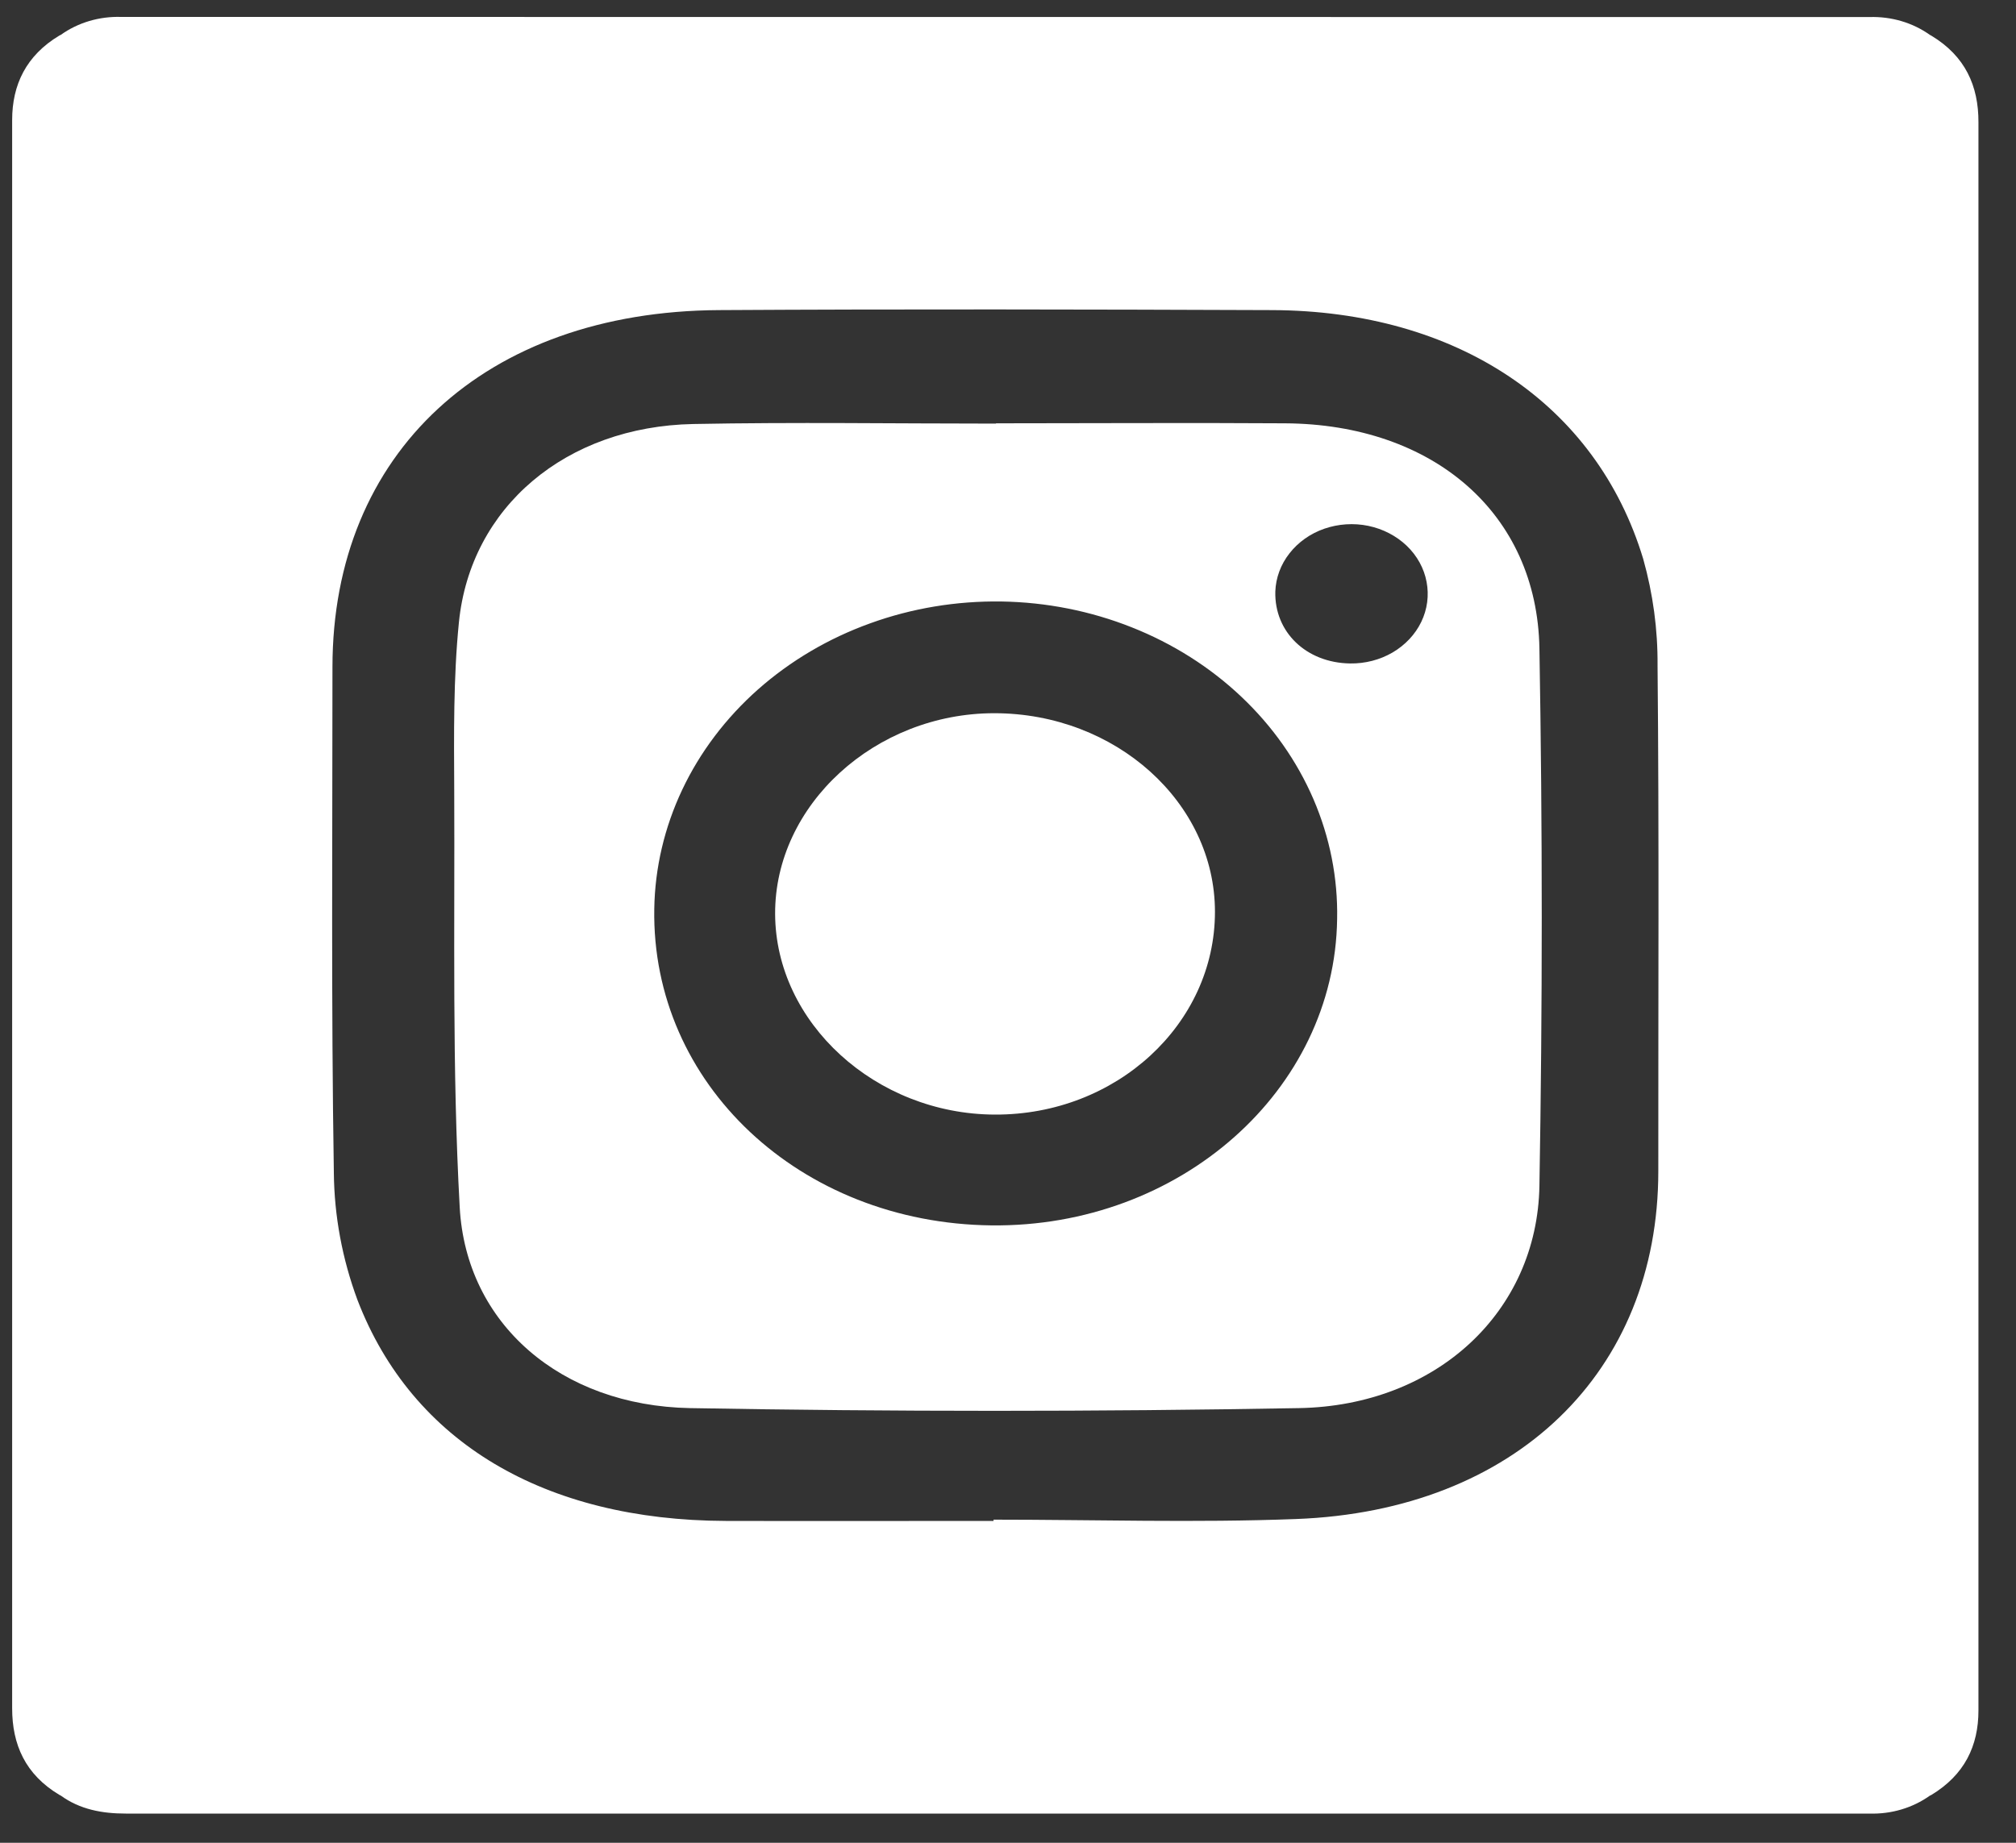 <svg width="35" height="32" viewBox="0 0 35 32" fill="none" xmlns="http://www.w3.org/2000/svg">
<rect x="0" y="0" width="35" height="32" fill="#333333" stroke="none"/>
<path d="M22.308 7.351C20.636 7.34 18.964 7.351 17.292 7.351V7.356C15.54 7.356 13.787 7.329 12.035 7.363C9.826 7.407 8.167 8.804 7.967 10.809C7.87 11.778 7.881 12.758 7.886 13.732C7.897 16.143 7.848 18.557 7.981 20.963C8.091 22.991 9.739 24.41 11.979 24.452C15.503 24.515 19.027 24.515 22.552 24.452C24.94 24.41 26.688 22.777 26.726 20.593C26.78 17.483 26.78 14.372 26.726 11.259C26.685 8.912 24.88 7.365 22.308 7.351ZM17.212 21.279C13.888 21.241 11.308 18.819 11.359 15.783C11.37 15.071 11.535 14.368 11.844 13.714C12.153 13.06 12.601 12.468 13.16 11.972C13.72 11.477 14.381 11.086 15.105 10.825C15.83 10.562 16.604 10.434 17.384 10.445C18.163 10.457 18.932 10.609 19.647 10.893C20.362 11.176 21.009 11.586 21.55 12.098C22.092 12.61 22.517 13.215 22.803 13.878C23.088 14.54 23.228 15.248 23.214 15.96C23.173 18.934 20.486 21.315 17.212 21.279ZM23.439 11.521C22.678 11.51 22.123 10.976 22.141 10.273C22.149 10.035 22.234 9.804 22.386 9.61C22.538 9.415 22.748 9.266 22.992 9.181C23.236 9.097 23.502 9.079 23.757 9.132C24.011 9.185 24.243 9.306 24.423 9.478C24.603 9.651 24.723 9.869 24.767 10.104C24.812 10.339 24.78 10.581 24.675 10.799C24.57 11.017 24.396 11.202 24.176 11.331C23.956 11.459 23.7 11.525 23.439 11.521Z" fill="white"/>
<path d="M33.528 0.618L33.505 0.606C33.206 0.393 32.835 0.284 32.457 0.296C22.34 0.295 12.222 0.294 2.103 0.294C1.725 0.282 1.354 0.392 1.056 0.605L1.031 0.617C0.453 0.964 0.211 1.473 0.211 2.085C0.211 4.684 0.211 7.283 0.211 9.881C0.211 16.475 0.211 23.07 0.211 29.665C0.211 30.293 0.438 30.814 1.032 31.169L1.056 31.181C1.387 31.421 1.772 31.493 2.184 31.493H32.456C32.834 31.505 33.205 31.395 33.504 31.182L33.528 31.171C34.105 30.823 34.348 30.319 34.348 29.703C34.348 27.57 34.348 25.437 34.348 23.305C34.348 16.244 34.348 9.183 34.348 2.123C34.35 1.493 34.12 0.974 33.528 0.618ZM28.79 20.338C28.79 23.818 26.314 26.234 22.504 26.378C20.755 26.445 19.001 26.389 17.249 26.389V26.411C15.699 26.411 14.149 26.415 12.598 26.411C9.461 26.401 7.158 25.052 6.206 22.574C5.942 21.862 5.803 21.116 5.796 20.365C5.749 17.438 5.772 14.509 5.772 11.584C5.772 7.867 8.417 5.409 12.481 5.385C15.683 5.366 18.885 5.373 22.087 5.385C25.289 5.398 27.714 7.011 28.528 9.706C28.698 10.311 28.782 10.933 28.777 11.557C28.805 14.485 28.788 17.411 28.79 20.338Z" fill="white"/>
<path d="M17.263 12.385C15.192 12.385 13.45 13.978 13.457 15.87C13.464 17.761 15.203 19.348 17.271 19.355C19.379 19.364 21.093 17.785 21.093 15.834C21.093 13.937 19.371 12.386 17.263 12.385Z" fill="white"/>
</svg>
